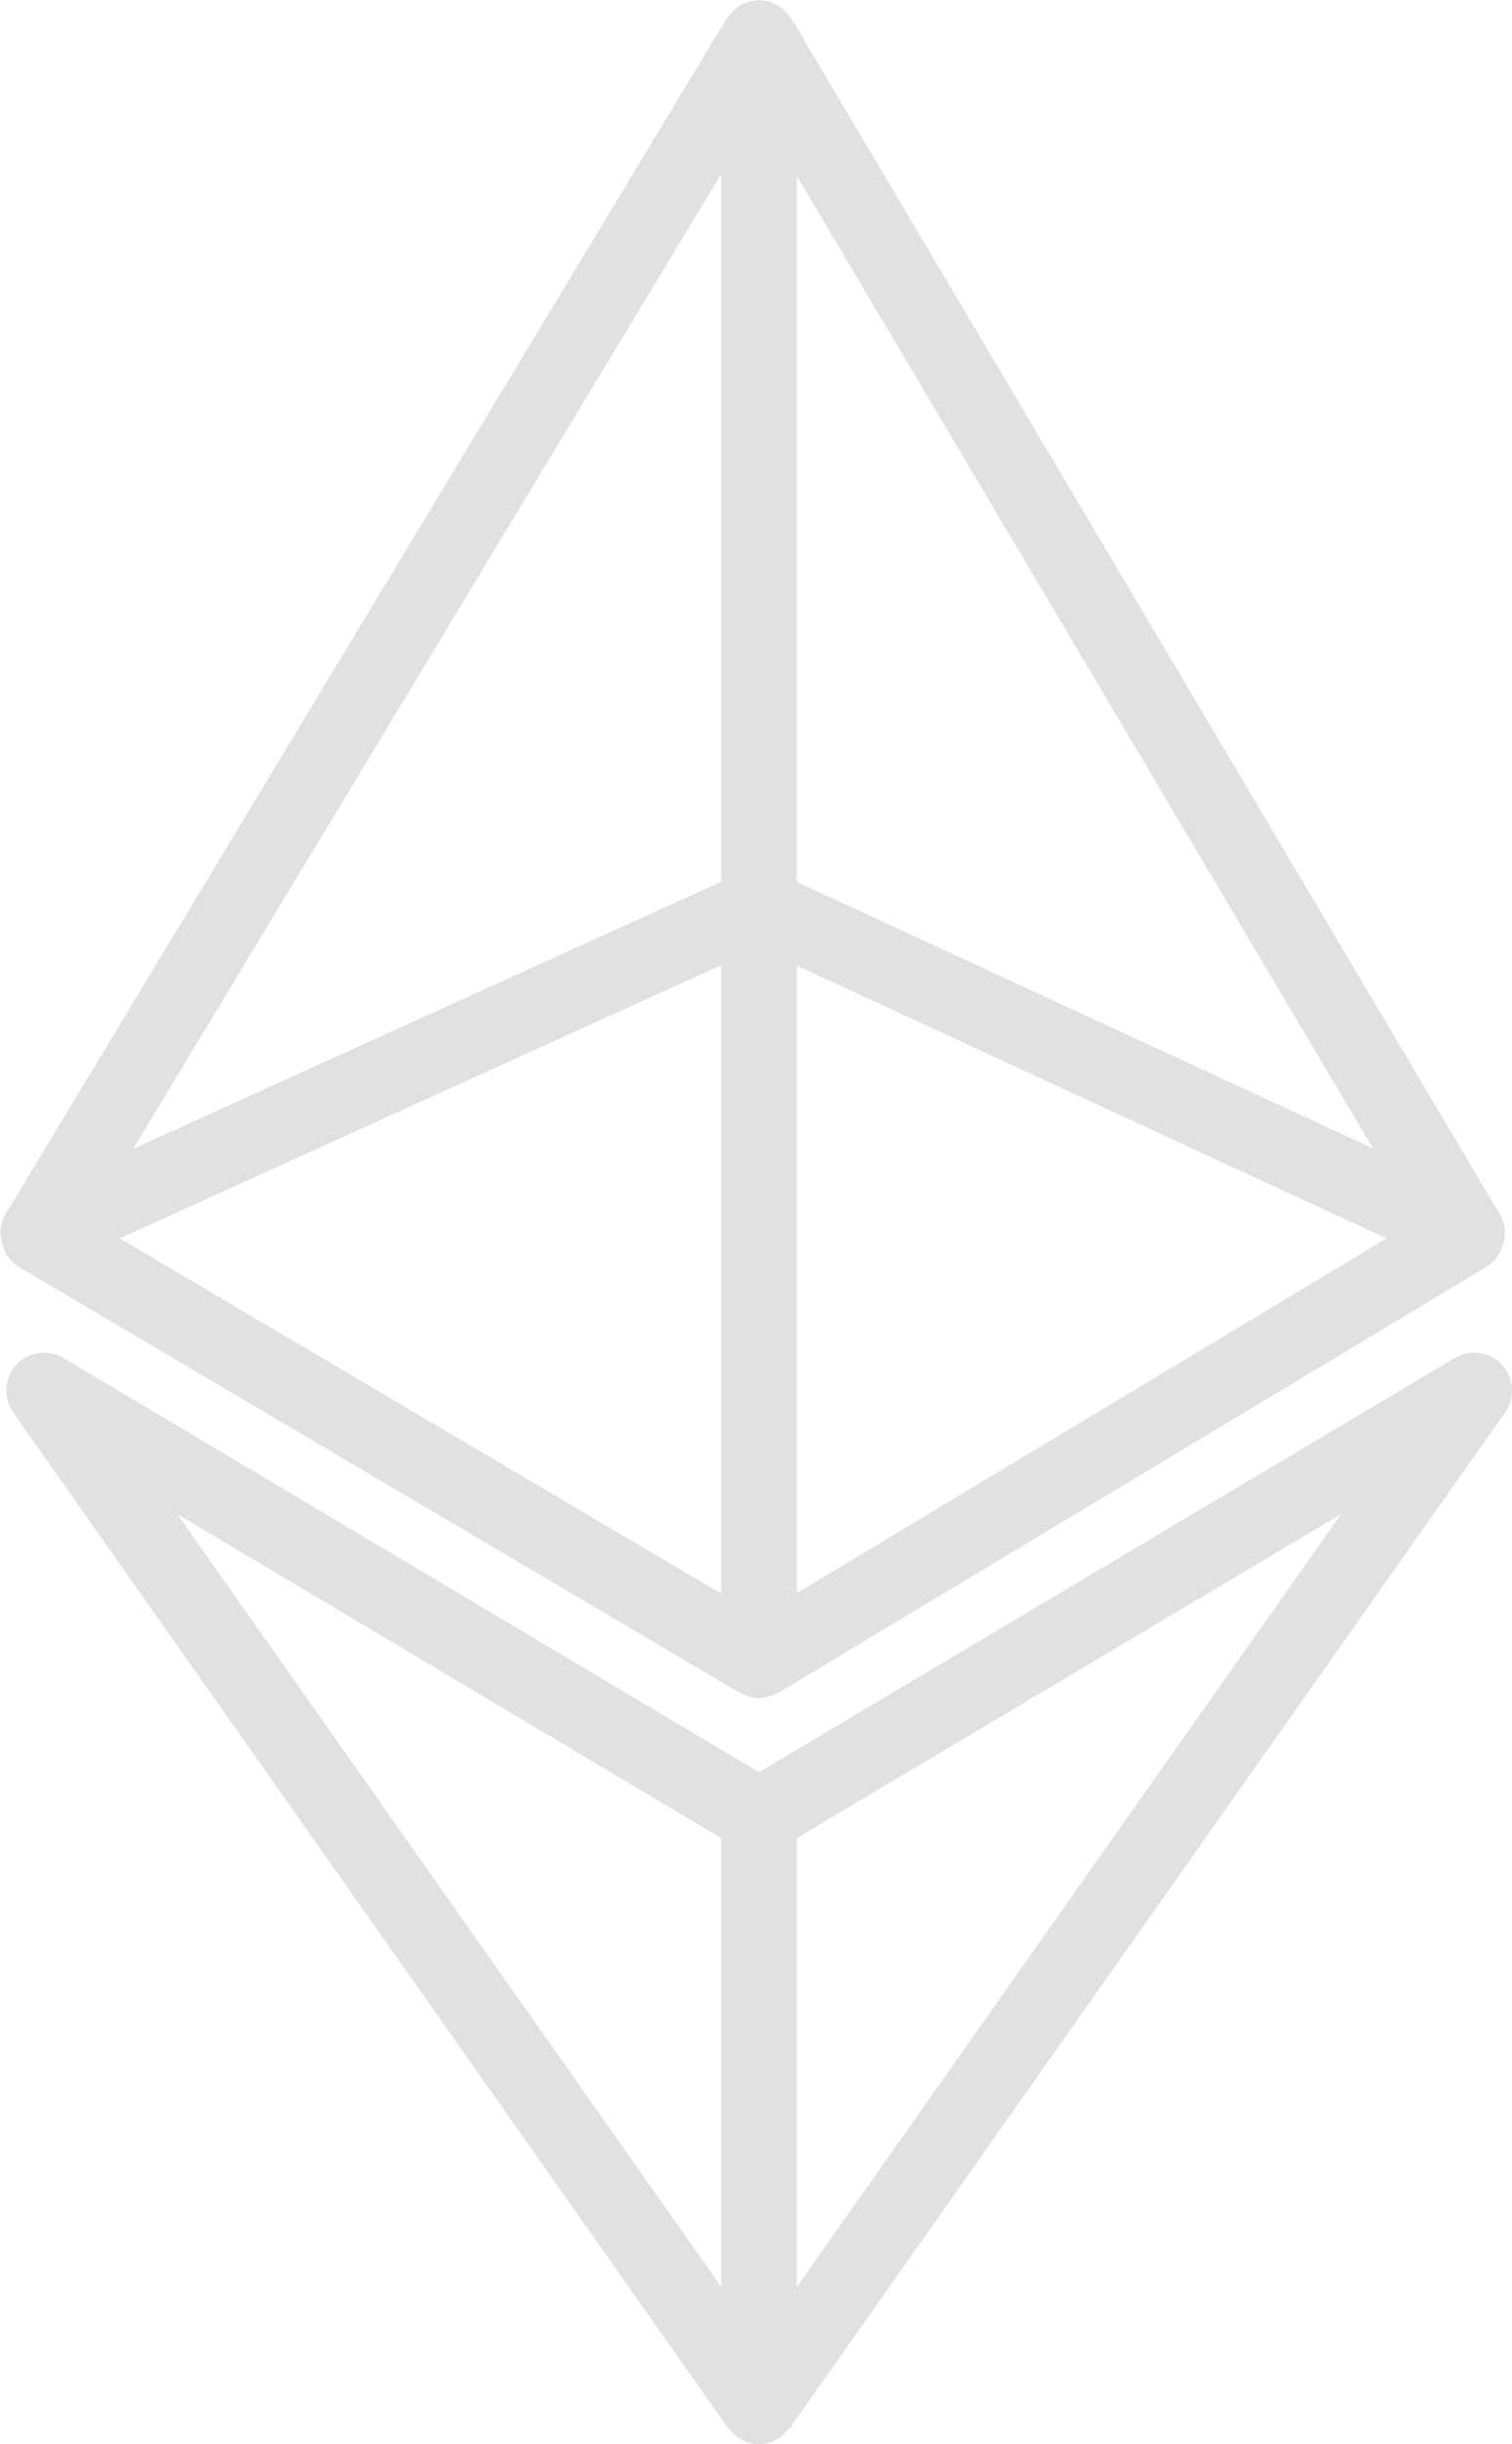 <svg width="52" height="84" viewBox="0 0 52 84" fill="none" xmlns="http://www.w3.org/2000/svg">
<path d="M0.023 42.437C0.028 42.606 0.063 42.768 0.131 42.923C0.153 42.975 0.169 43.026 0.199 43.074C0.303 43.249 0.436 43.41 0.623 43.524C0.625 43.526 0.63 43.526 0.633 43.527C0.636 43.529 0.637 43.533 0.64 43.535L25.448 58.18C25.468 58.192 25.49 58.186 25.511 58.198C25.689 58.29 25.886 58.359 26.104 58.359C26.321 58.359 26.518 58.29 26.698 58.194C26.721 58.185 26.747 58.188 26.768 58.177L51.136 43.529C51.326 43.415 51.46 43.251 51.568 43.072C51.597 43.022 51.616 42.976 51.636 42.923C51.705 42.767 51.741 42.606 51.747 42.437C51.747 42.401 51.77 42.371 51.767 42.337C51.767 42.321 51.755 42.31 51.752 42.294C51.737 42.102 51.689 41.913 51.585 41.737L27.217 0.637C27.208 0.62 27.192 0.613 27.181 0.597C27.152 0.55 27.116 0.513 27.08 0.471C27.035 0.418 26.989 0.371 26.937 0.324C26.897 0.291 26.861 0.255 26.818 0.228C26.802 0.217 26.793 0.2 26.777 0.19C26.748 0.172 26.717 0.172 26.689 0.158C26.632 0.128 26.576 0.106 26.513 0.084C26.462 0.066 26.41 0.047 26.354 0.036C26.299 0.024 26.246 0.021 26.191 0.018C26.16 0.015 26.134 0 26.104 0C26.074 0 26.05 0.015 26.02 0.017C25.967 0.022 25.917 0.023 25.865 0.034C25.806 0.045 25.752 0.064 25.694 0.083C25.633 0.104 25.576 0.127 25.519 0.157C25.494 0.171 25.464 0.171 25.439 0.186C25.424 0.195 25.414 0.211 25.4 0.22C25.354 0.25 25.315 0.287 25.272 0.325C25.22 0.37 25.173 0.415 25.128 0.468C25.096 0.508 25.06 0.544 25.033 0.587C25.021 0.604 25.005 0.612 24.994 0.629L0.187 41.73C0.079 41.907 0.032 42.099 0.015 42.295C0.013 42.312 0.002 42.323 2.25901e-05 42.34C-0.001 42.372 0.022 42.402 0.023 42.437ZM27.401 6.04L47.216 39.465L27.401 30.307V6.04ZM24.807 30.3L4.58 39.482L24.807 5.97V30.3ZM24.807 33.167V54.77L4.119 42.559L24.807 33.167ZM27.401 54.749V33.181L47.687 42.559L27.401 54.749Z" fill="#E1E1E1"/>
<path d="M51.656 46.902C51.245 46.449 50.568 46.359 50.043 46.662L26.104 60.903L2.173 46.662C1.651 46.355 0.974 46.449 0.558 46.902C0.143 47.359 0.1 48.04 0.454 48.544L25.045 83.451C25.064 83.478 25.096 83.486 25.115 83.51C25.166 83.573 25.217 83.627 25.276 83.678C25.304 83.702 25.321 83.738 25.352 83.759C25.376 83.777 25.407 83.769 25.433 83.786C25.474 83.81 25.51 83.846 25.556 83.868C25.721 83.949 25.904 84 26.099 84C26.099 84 26.099 84 26.101 84C26.101 84 26.101 84 26.103 84C26.105 84 26.105 84 26.105 84C26.105 84 26.105 84 26.107 84C26.302 84 26.484 83.948 26.65 83.868C26.696 83.846 26.732 83.811 26.773 83.786C26.798 83.768 26.829 83.777 26.854 83.759C26.885 83.739 26.902 83.703 26.93 83.678C26.989 83.626 27.041 83.573 27.09 83.51C27.109 83.486 27.142 83.478 27.16 83.451L51.76 48.544C52.116 48.04 52.072 47.359 51.656 46.902ZM24.807 63.17V78.594L6.094 52.031L24.807 63.17ZM27.401 78.594V63.17L46.122 52.031L27.401 78.594Z" fill="#E1E1E1"/>
</svg>
